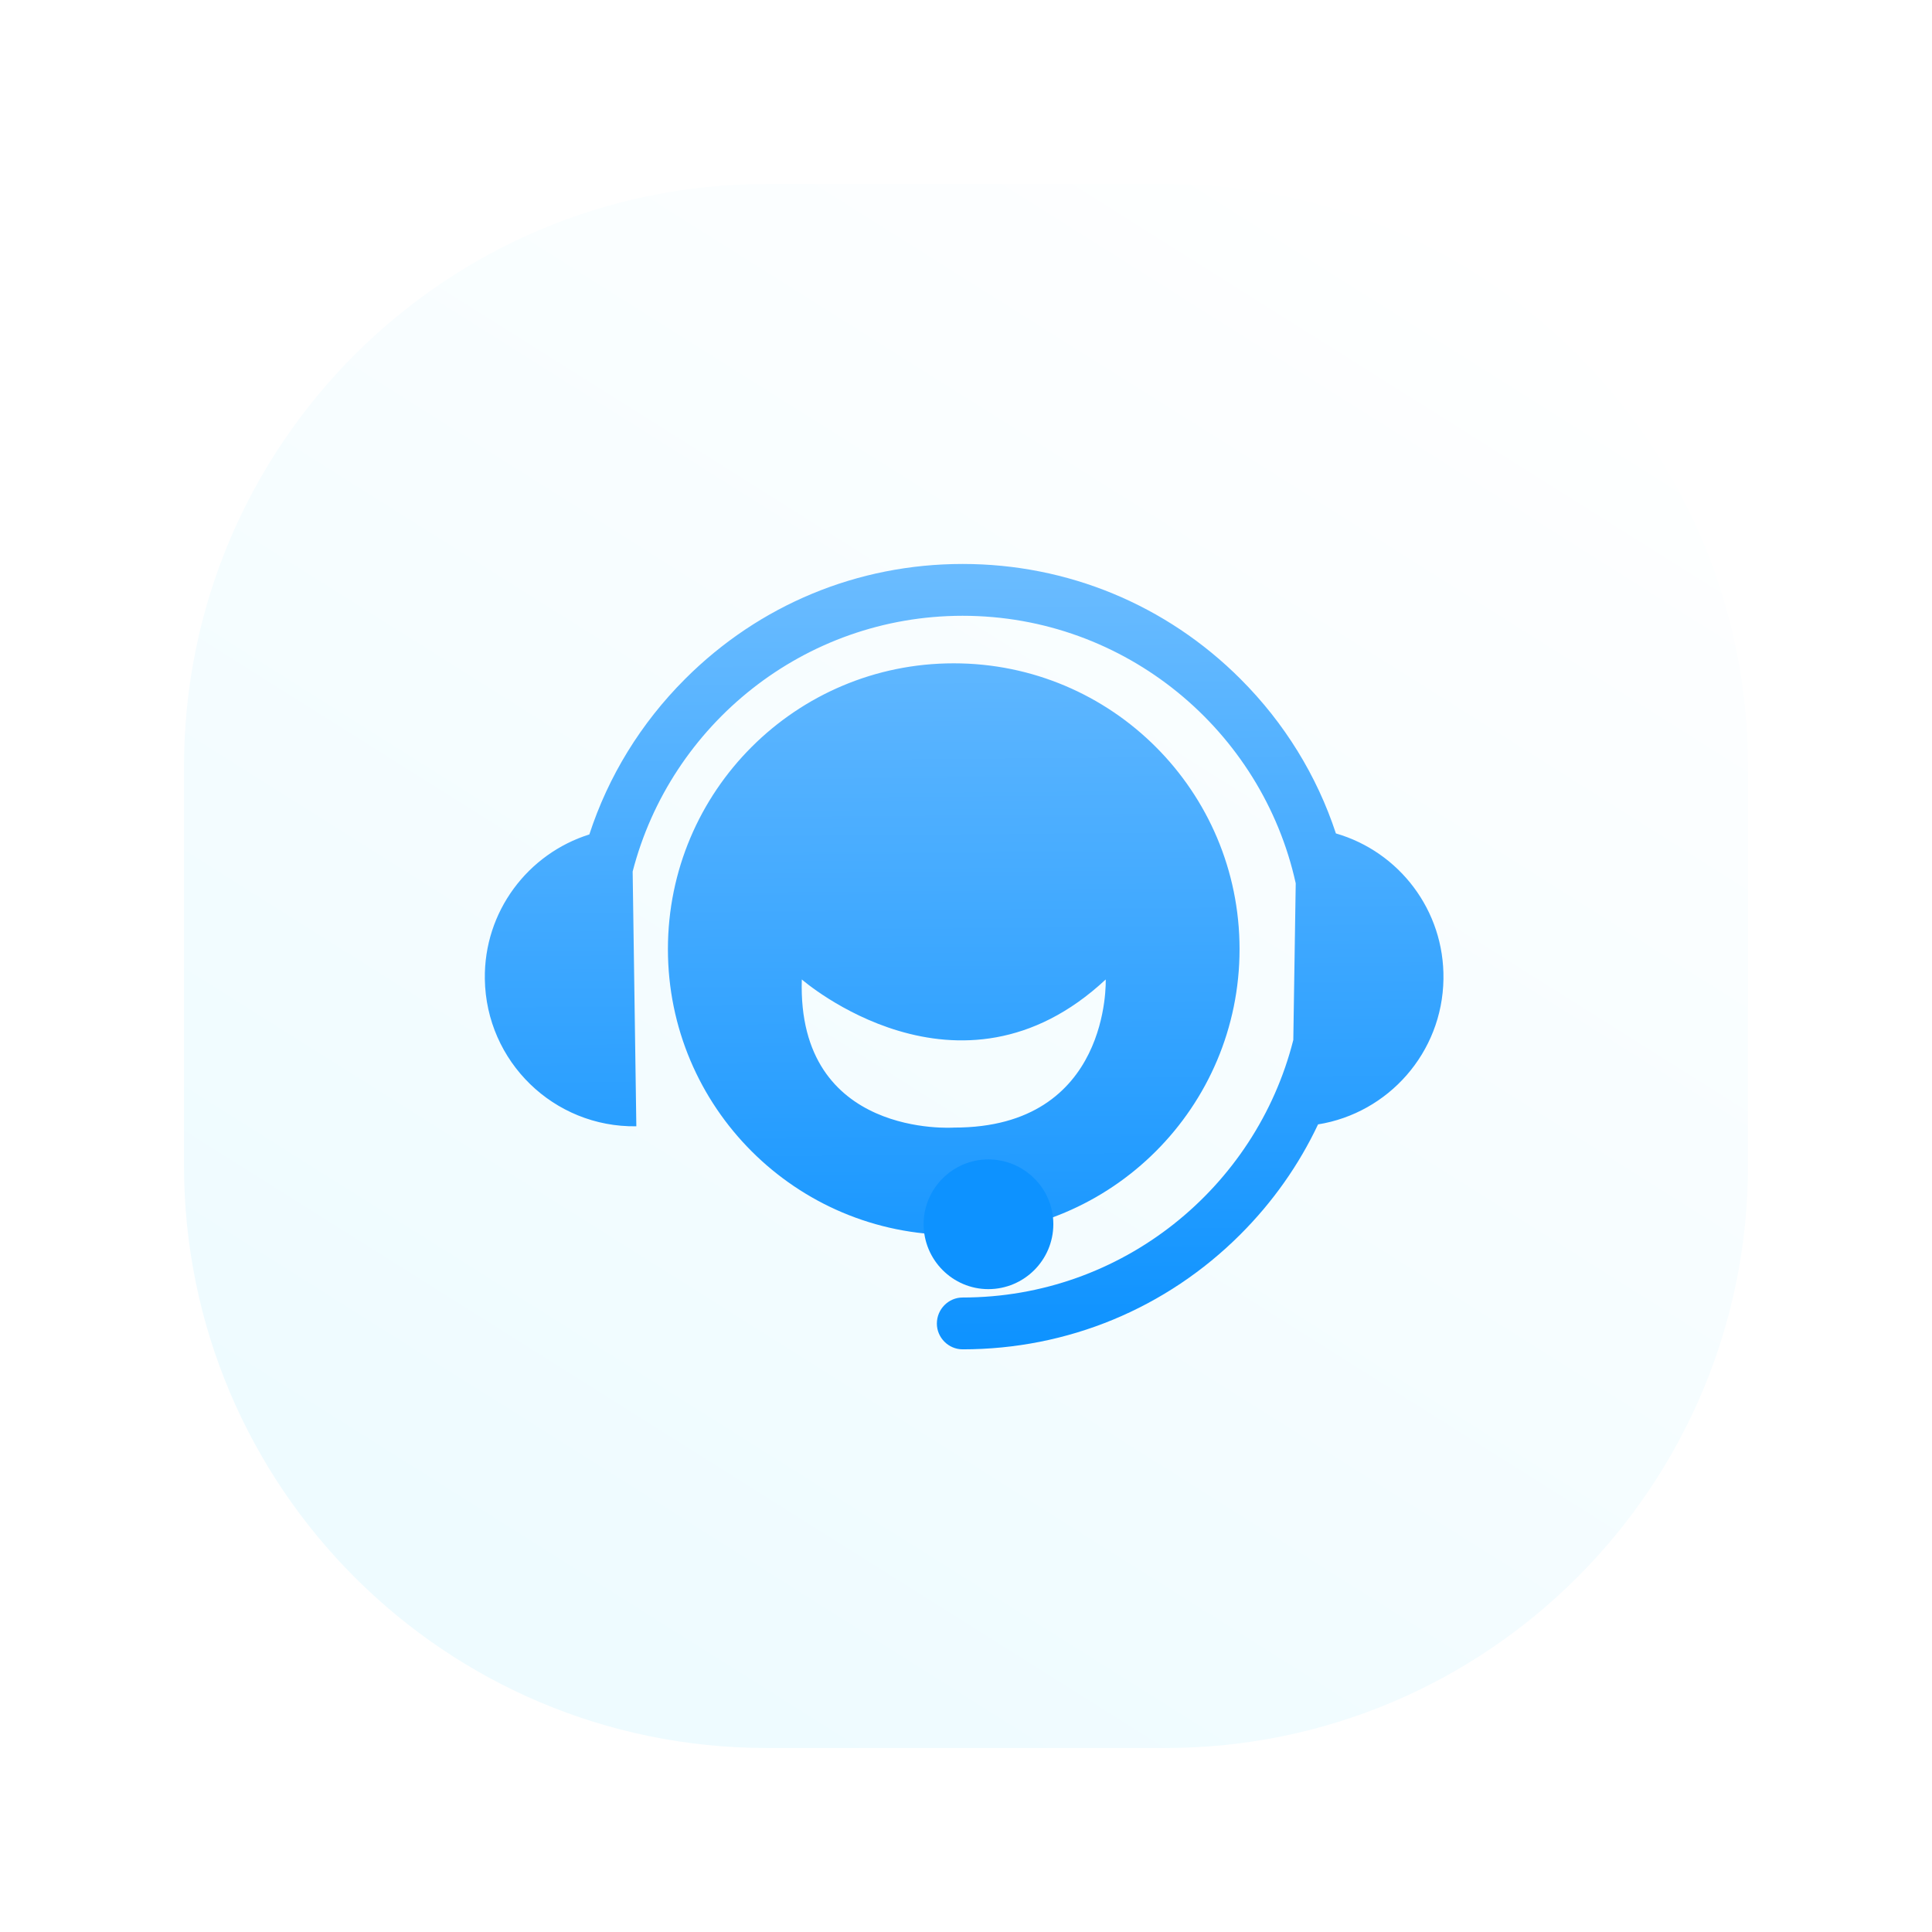 <svg xmlns="http://www.w3.org/2000/svg" xmlns:xlink="http://www.w3.org/1999/xlink" width="63" height="63" viewBox="0 0 63 63" fill="none"><defs><linearGradient id="linear_0" x1="80.938%" y1="0%" x2="23.737%" y2="90.813%" gradientUnits="objectBoundingBox"><stop offset="0" stop-color="#FFFFFF" stop-opacity="1" /><stop offset="1" stop-color="#EEFBFF" stop-opacity="1" /></linearGradient><filter id="filter_2" x="-6" y="-6" width="63" height="63" filterUnits="userSpaceOnUse" color-interpolation-filters="sRGB"><feFlood flood-opacity="0" result="BackgroundImageFix"/>
          <feColorMatrix in="SourceAlpha" type="matrix" values="0 0 0 0 0 0 0 0 0 0 0 0 0 0 0 0 0 0 127 0"/>
          <feOffset dx="0" dy="3"/>
          <feGaussianBlur stdDeviation="3"/>
          <feColorMatrix type="matrix" values="0 0 0 0 0.933 0 0 0 0 0.933 0 0 0 0 0.933 0 0 0 1 0"/>
          <feBlend mode="normal" in2="BackgroundImageFix" result="effect1_Shadow"/>
          <feBlend mode="normal" in="SourceGraphic" in2="effect1_Shadow" result="shape"/></filter><linearGradient id="linear_1" x1="50%" y1="0%" x2="51%" y2="100%" gradientUnits="objectBoundingBox"><stop offset="0" stop-color="#6BBCFF" stop-opacity="1" /><stop offset="1" stop-color="#0D92FF" stop-opacity="1" /></linearGradient><filter id="filter_4" x="3.81" y="6.39" width="43.26" height="37.61" filterUnits="userSpaceOnUse" color-interpolation-filters="sRGB"><feFlood flood-opacity="0" result="BackgroundImageFix"/>
          <feColorMatrix in="SourceAlpha" type="matrix" values="0 0 0 0 0 0 0 0 0 0 0 0 0 0 0 0 0 0 127 0"/>
          <feOffset dx="0" dy="3"/>
          <feGaussianBlur stdDeviation="3"/>
          <feColorMatrix type="matrix" values="0 0 0 0 0.22 0 0 0 0 0.647 0 0 0 0 1 0 0 0 0.35 0"/>
          <feBlend mode="normal" in2="BackgroundImageFix" result="effect1_Shadow"/>
          <feBlend mode="normal" in="SourceGraphic" in2="effect1_Shadow" result="shape"/></filter></defs><g opacity="1" transform="translate(6 3)  rotate(0 25.5 25.5)"><g id="矩形 7664" filter="url(#filter_2)"><path id="矩形 7664" fill-rule="evenodd" fill="url(#linear_0)" transform="translate(0 0)  rotate(0 25.5 25.5)" opacity="1" d="M19,51L32,51C42.49,51 51,42.49 51,32L51,19C51,8.51 42.49,0 32,0L19,0C8.51,0 0,8.51 0,19L0,32C0,42.49 8.51,51 19,51Z " /></g><g id="联合 2" filter="url(#filter_4)"><path id="联合 2" fill-rule="evenodd" fill="url(#linear_1)" transform="translate(9.81 12.39)  rotate(0 15.63 12.805)" opacity="1" d="M15.58 25.61C19 25.61 22.22 24.28 24.64 21.86C25.699 20.801 26.549 19.59 27.17 18.275C29.46 17.907 31.224 15.937 31.259 13.537C31.293 11.291 29.808 9.381 27.752 8.787C27.134 6.91 26.08 5.19 24.64 3.75C22.22 1.33 19 0 15.58 0C12.16 0 8.95 1.33 6.53 3.75C5.082 5.198 4.024 6.93 3.408 8.82C1.406 9.449 -0.033 11.331 -0 13.537C0.04 16.227 2.25 18.377 4.94 18.337L4.82 10.029C6.055 5.242 10.408 1.69 15.58 1.69C20.89 1.69 25.345 5.434 26.442 10.414L26.363 15.522C25.145 20.341 20.771 23.92 15.58 23.92C15.12 23.92 14.74 24.3 14.74 24.77C14.74 25.23 15.12 25.61 15.58 25.61Z M15.29 3.24C20.44 3.24 24.61 7.41 24.61 12.56C24.61 17.71 20.44 21.88 15.29 21.88C10.14 21.88 5.97 17.71 5.97 12.56C5.97 7.41 10.14 3.24 15.29 3.24Z M15.296 18.379C15.296 18.379 10.176 18.739 10.336 13.549C10.336 13.549 15.456 18.019 20.246 13.549C20.246 13.549 20.426 18.389 15.296 18.379Z " /></g><path id="路径 5170" fill-rule="evenodd" style="fill:#0D92FF" transform="translate(24.118 34.807)  rotate(0 2.113 2.113)" opacity="1" d="M2.11 0C3.28 0 4.23 0.95 4.23 2.11C4.23 3.28 3.28 4.23 2.11 4.23C0.95 4.23 0 3.28 0 2.11C0 0.95 0.95 0 2.11 0Z" /></g></svg>